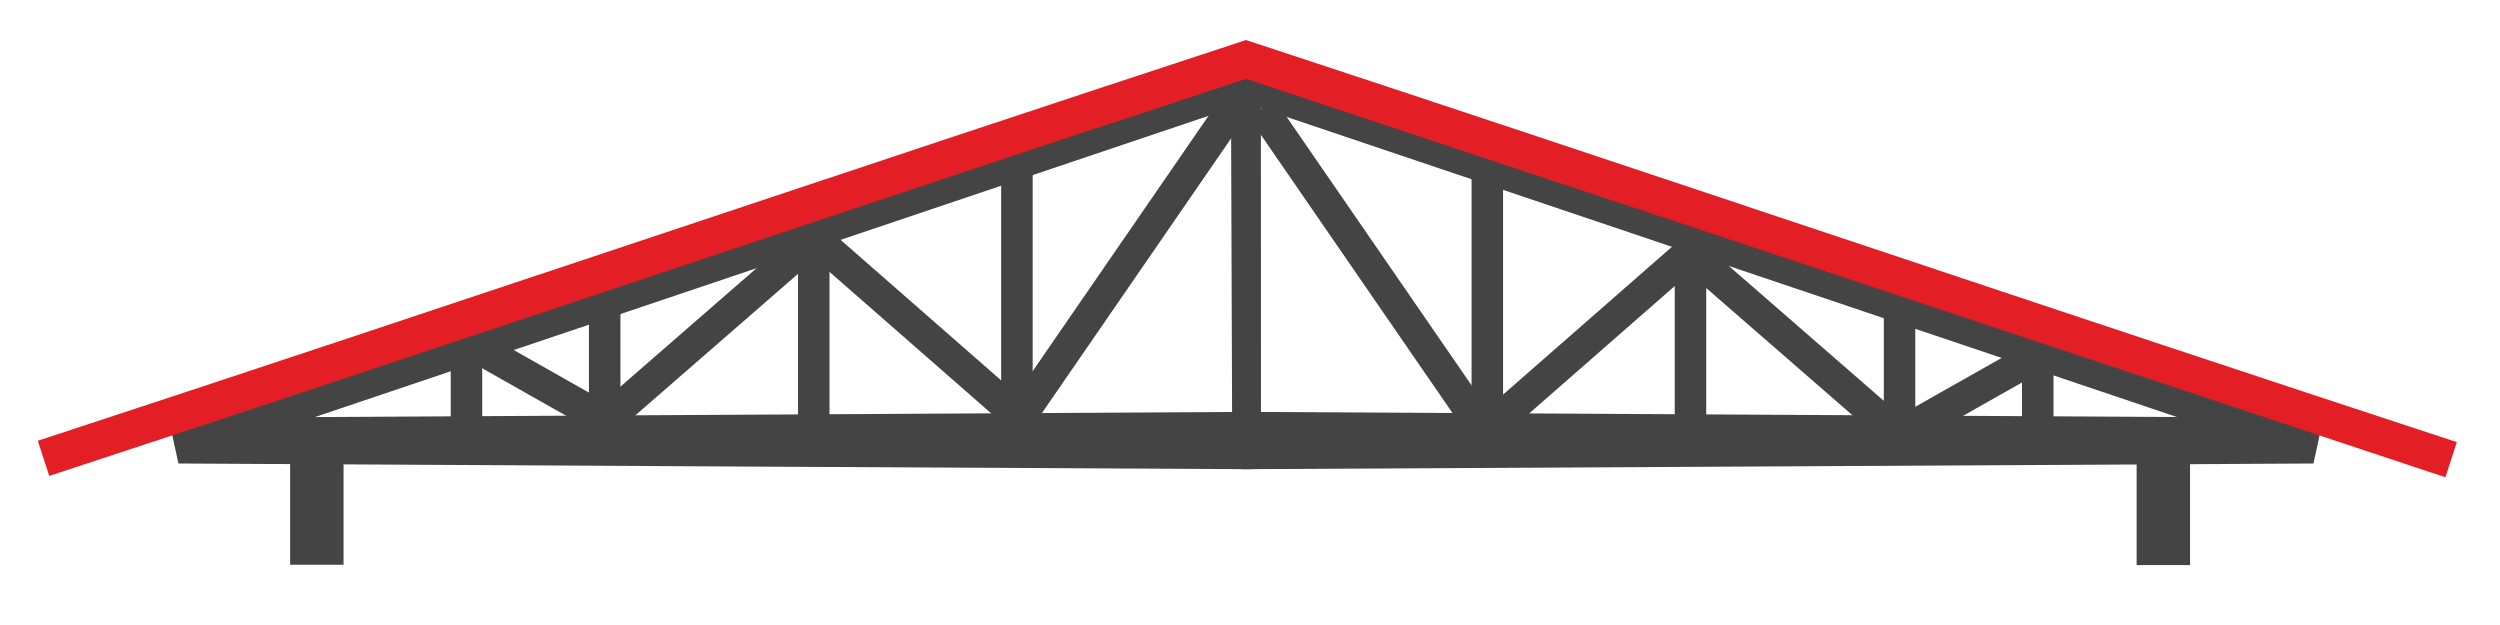 <?xml version="1.0" encoding="UTF-8" standalone="no"?>
<svg
   xmlns:dc="http://purl.org/dc/elements/1.1/"
   xmlns:cc="http://creativecommons.org/ns#"
   xmlns:rdf="http://www.w3.org/1999/02/22-rdf-syntax-ns#"
   xmlns:svg="http://www.w3.org/2000/svg"
   xmlns="http://www.w3.org/2000/svg"
   xmlns:sodipodi="http://sodipodi.sourceforge.net/DTD/sodipodi-0.dtd"
   xmlns:inkscape="http://www.inkscape.org/namespaces/inkscape"
   inkscape:version="1.0 (4035a4f, 2020-05-01)"
   sodipodi:docname="double-shed.svg"
   id="svg874"
   viewBox="0 0 5600 1400"
   style="clip-rule:evenodd;fill-rule:evenodd;image-rendering:optimizeQuality;shape-rendering:geometricPrecision;text-rendering:geometricPrecision"
   version="1.1"
   height="14mm"
   width="56mm"
   xml:space="preserve">
  <sodipodi:namedview
   inkscape:current-layer="svg874"
   inkscape:window-maximized="0"
   inkscape:window-y="0"
   inkscape:window-x="0"
   inkscape:cy="392.4735"
   inkscape:cx="278.34484"
   inkscape:zoom="0.94324703"
   showgrid="false"
   id="namedview876"
   inkscape:window-height="1120"
   inkscape:window-width="1792"
   inkscape:pageshadow="2"
   inkscape:pageopacity="0"
   guidetolerance="10"
   gridtolerance="10"
   objecttolerance="10"
   borderopacity="1"
   bordercolor="#666666"
   pagecolor="#ffffff" />
  <defs
   id="defs835">
    <style
   id="style833"
   type="text/css">
      <![CDATA[
    .fil2 {fill:#444}
    .fil1 {fill:#E31E24;fill-rule:nonzero}
    .fil0 {fill:#444;fill-rule:nonzero}
    .fil3 {fill:#444;fill-rule:nonzero}
   ]]>
    </style>
  </defs>
  <g
   transform="translate(-84.151,-757.357)"
   id="Слой_x0020_1">
    <g
   id="_2071511498624">
      <path
   id="path838"
   d="m 2854.77,981.49 -2147.01,723.69 2149.48,-11.9 z m -2372.19,746.36 2392.48,-796.9 1.22,864.19 -2381.77,-12.65 z"
   class="fil0" />
      <path
   id="path840"
   d="m 2841.65,999.83 -2052.14,691.72 2054.5,-11.38 z m -2138.08,692.84 2158.36,-727.52 -0.02,-15.93 -2363.89,787.37 7.15,32.78 2357.91,12.52 -0.11,-75.46 c -745.65,3.94 -1491.3,8.28 -2236.95,12.38 z m -225.12,22.67 2409.77,-802.66 1.26,895.71 c -801.88,-4.24 -1603.76,-8.25 -2405.63,-12.78 l -16.7,-76.51 z"
   class="fil0" />
      <path
   id="path842"
   d="m 2895.37,981.48 2147.01,723.69 -2146.86,-11.91 z m 2372.2,746.36 -2392.49,-796.9 1.42,864.17 2379.13,-12.63 z"
   class="fil0" />
      <path
   id="path844"
   d="m 2899.56,968.97 2224.58,749.83 c -744.85,-4.1 -1489.77,-7.38 -2234.61,-12.4 l 0.13,75.46 2355.31,-12.5 7.16,-32.78 -2363.84,-787.35 0.03,15.95 z m 2061.07,722.57 -2052.08,-691.69 0.15,680.3 z m -2081.42,-773.11 2403.81,800.66 -16.72,76.51 c -800.98,4.53 -1601.97,8.51 -2402.95,12.76 -0.68,-298.57 -0.99,-597.14 -1.48,-895.71 z"
   class="fil0" />
      <path
   id="path846"
   d="M 168.83,1744.7 C 1067.38,1450 1963.43,1146.08 2862.37,851.25 l 12.79,-4.21 c 905.12,297.56 1806.94,603.97 2712.34,900.69 l -25.59,78.69 L 2875.16,934.14 C 1980.6,1227.79 1088.68,1530.1 194.42,1823.39 Z"
   class="fil1" />
      <polygon
   id="polygon848"
   points="853.7,2022.39 734.02,2022.39 734.02,1728.64 853.7,1728.64 "
   class="fil2" />
      <polygon
   id="polygon850"
   points="4989.89,2023.12 4870.21,2023.12 4870.21,1729.37 4989.89,1729.37 "
   class="fil2" />
      <polygon
   id="polygon852"
   points="1473.91,1435.26 1473.91,1728.49 1403.35,1728.49 1403.35,1435.26 "
   class="fil0" />
      <polygon
   id="polygon854"
   points="1164.34,1550.98 1164.34,1763.35 1093.78,1763.35 1093.78,1550.98 "
   class="fil0" />
      <polygon
   id="polygon856"
   points="1942.23,1286.01 1942.23,1751.2 1871.67,1751.2 1871.67,1286.01 "
   class="fil0" />
      <polygon
   id="polygon858"
   points="2397.32,1118.28 2397.32,1758.9 2326.76,1758.9 2326.76,1118.28 "
   class="fil0" />
      <polygon
   id="polygon860"
   points="1423.84,1729.15 1135.51,1566.02 1170.23,1504.84 1436.79,1655.65 1886.44,1264.45 1932.74,1264.59 2361.91,1640.17 2838.44,948.28 2896.32,988.24 2397.42,1712.62 2345.33,1719.1 1909.6,1337.78 1464.35,1725.16 "
   class="fil3" />
      <polygon
   id="polygon862"
   points="4374.43,1467.04 4374.43,1760.27 4303.87,1760.27 4303.87,1467.04 "
   class="fil0" />
      <polygon
   id="polygon864"
   points="4684,1561.61 4684,1760.04 4613.44,1760.04 4613.44,1561.61 "
   class="fil0" />
      <polygon
   id="polygon866"
   points="3906.11,1317.79 3906.11,1782.98 3835.55,1782.98 3835.55,1317.79 "
   class="fil0" />
      <polygon
   id="polygon868"
   points="3451.02,1150.06 3451.02,1790.68 3380.46,1790.68 3380.46,1150.06 "
   class="fil0" />
      <polygon
   id="polygon870"
   points="4340.99,1687.43 4607.55,1536.62 4642.27,1597.8 4353.94,1760.93 4313.43,1756.94 3868.18,1369.56 3432.45,1750.88 3380.36,1744.4 2881.46,1020.02 2939.34,980.06 3415.87,1671.95 3845.04,1296.37 3891.34,1296.23 "
   class="fil3" />
    </g>
  </g>
</svg>